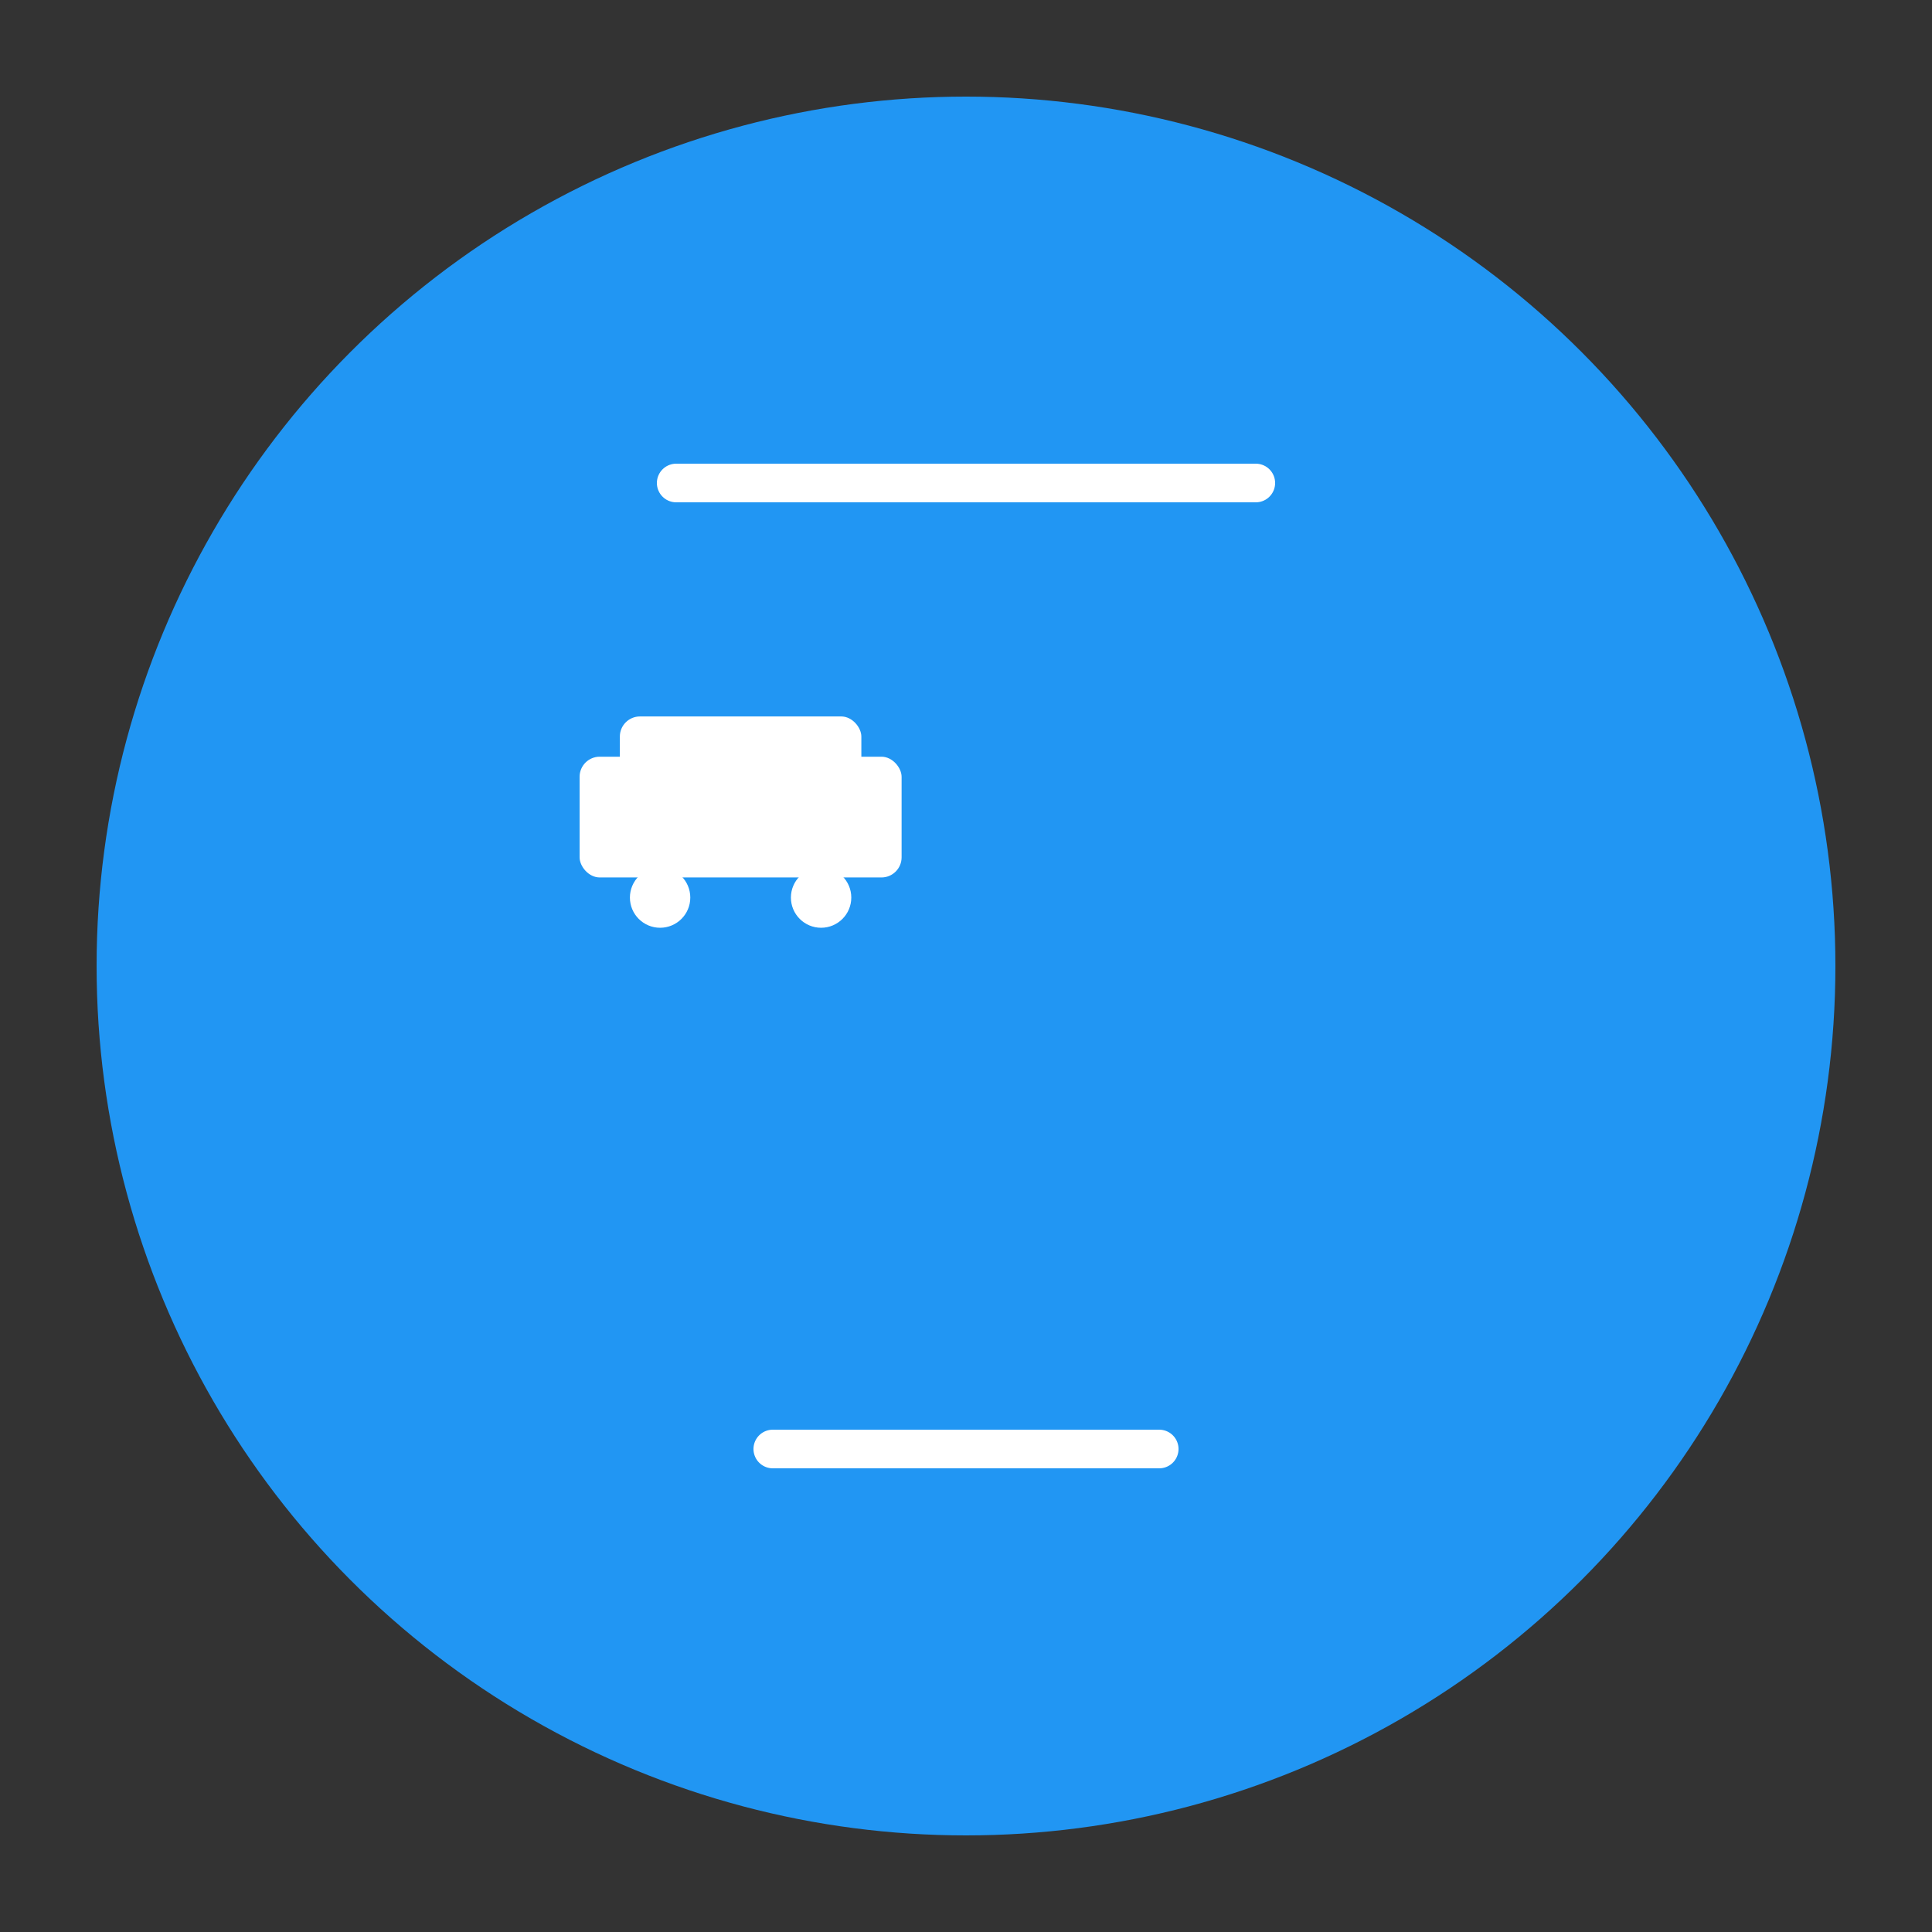 
<svg width="192" height="192" viewBox="0 0 192 192" xmlns="http://www.w3.org/2000/svg">
  <rect x="0" y="0" width="192" height="192" fill="#333333" stroke="none"/>
  <!-- 背景円 -->
  <circle cx="96" cy="96" r="86.4" fill="#2196F3"/>
  
  <!-- 車のシルエット -->
  <g transform="translate(57.6,67.2)">
    <rect x="0" y="8" width="32" height="12" rx="2" fill="#FFFFFF"/>
    <rect x="4" y="4" width="24" height="8" rx="2" fill="#FFFFFF"/>
    <!-- タイヤ -->
    <circle cx="8" cy="22" r="3" fill="#FFFFFF"/>
    <circle cx="24" cy="22" r="3" fill="#FFFFFF"/>
  </g>
  
  <!-- 日報のライン -->
  <g stroke="#FFFFFF" stroke-width="3.84" stroke-linecap="round">
    <line x1="67.2" y1="48" x2="124.8" y2="48"/>
    <line x1="76.8" y1="144" x2="115.2" y2="144"/>
  </g>
</svg>
